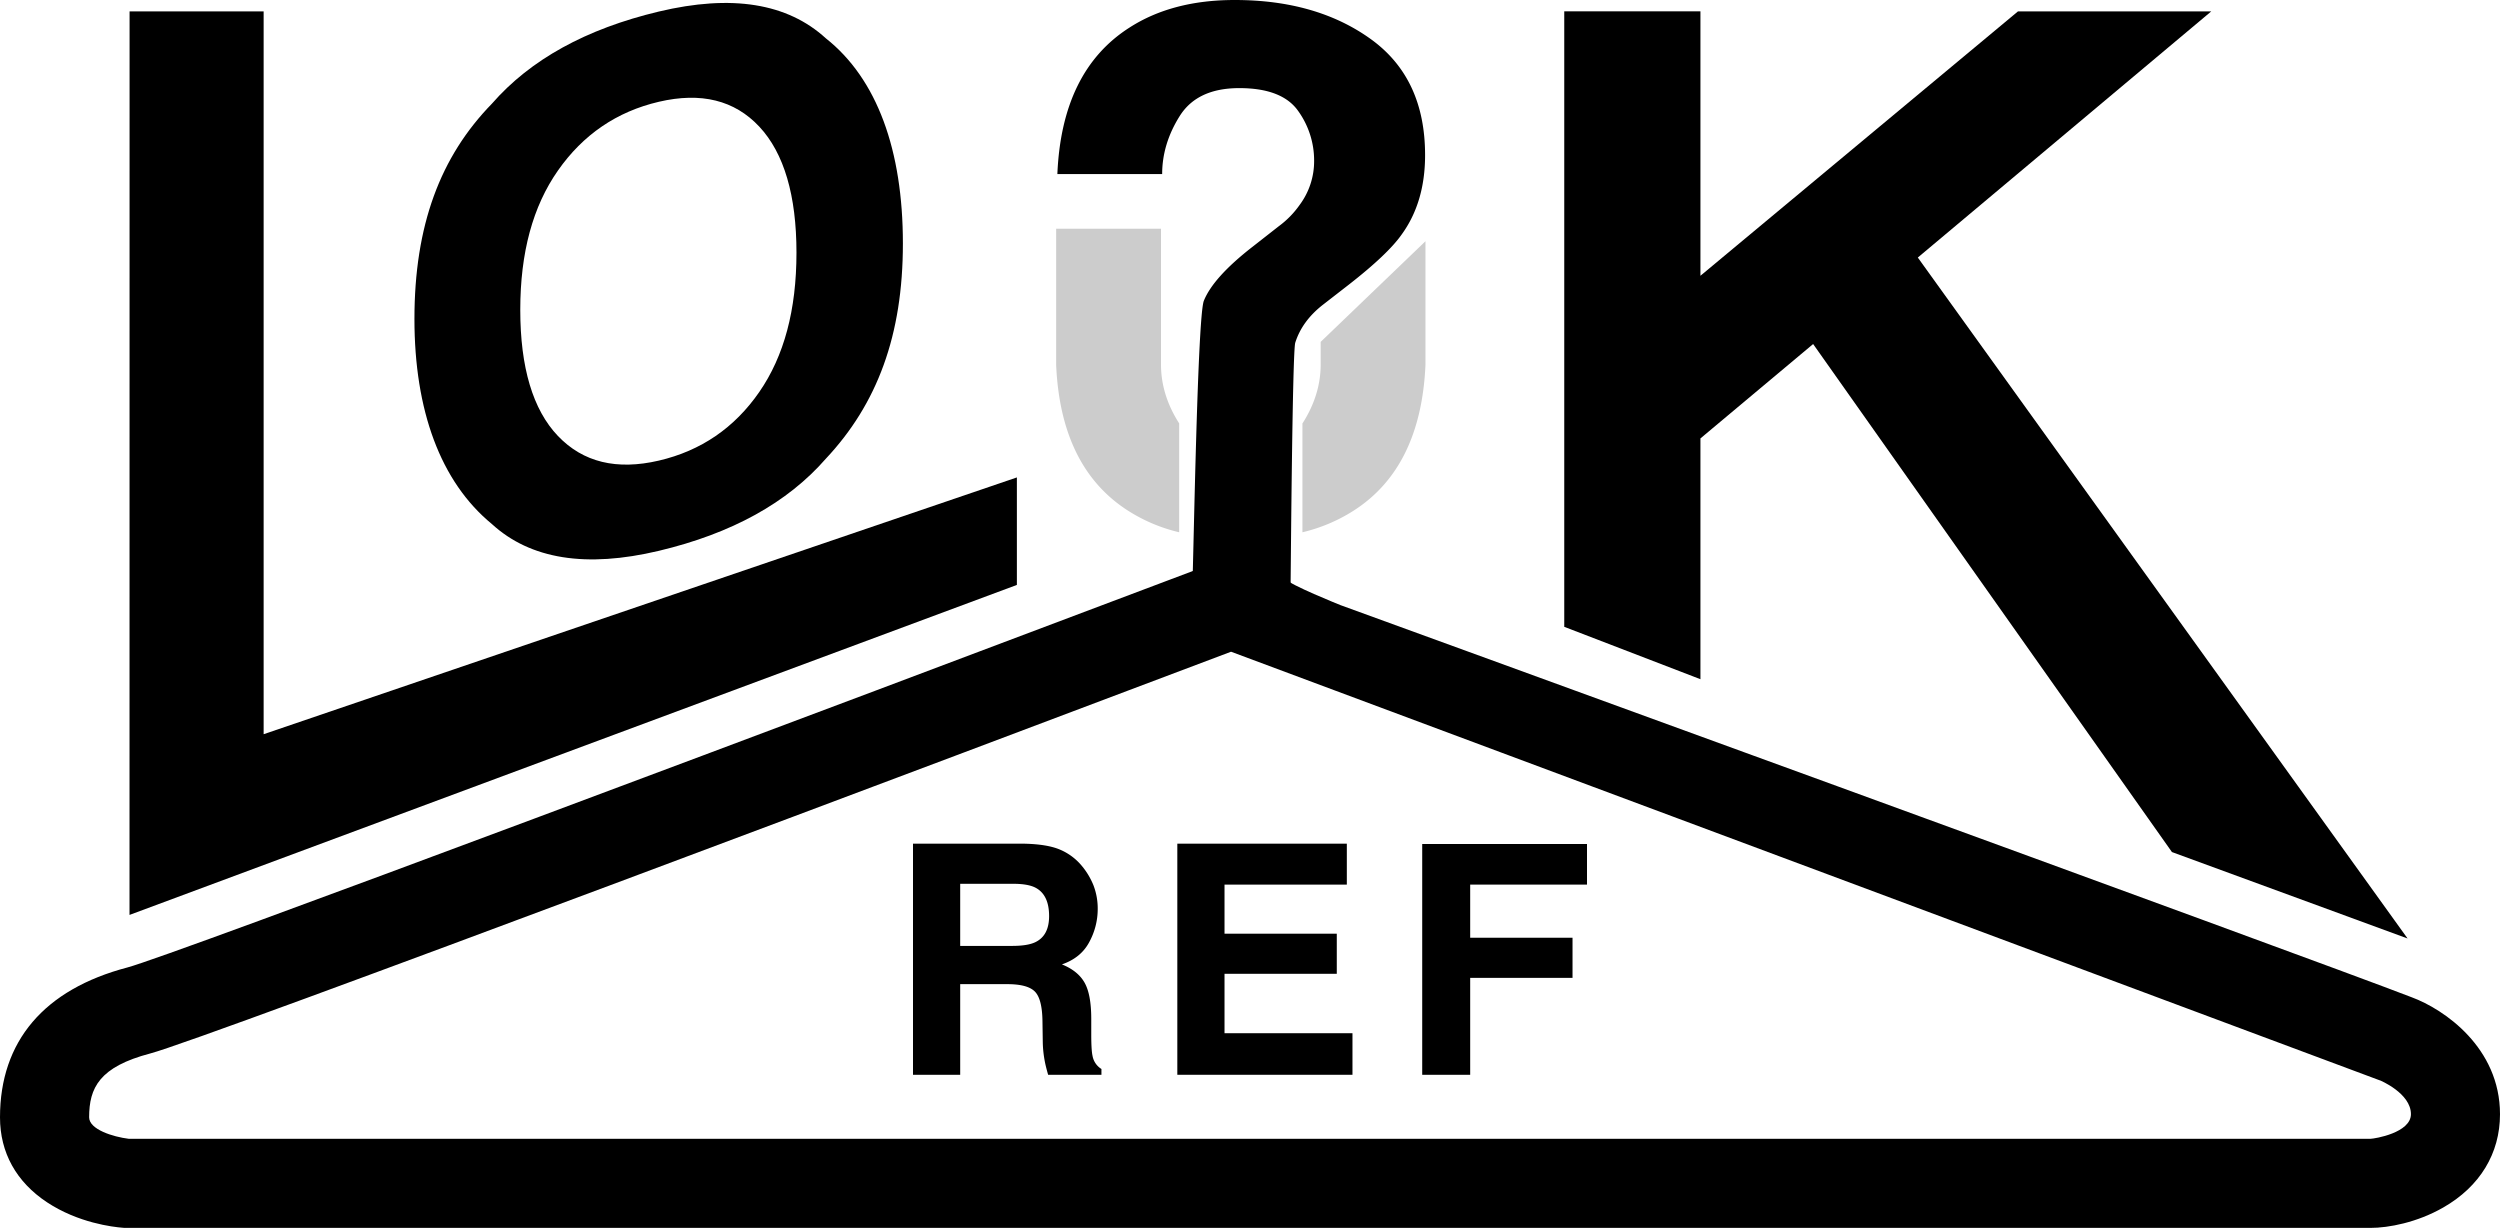 <svg xmlns="http://www.w3.org/2000/svg" viewBox="0 0 1496 734.77"><defs><style>.cls-1{opacity:0.2;}</style></defs><title>logo_lr</title><g id="Calque_2" data-name="Calque 2"><g id="Calque_2-2" data-name="Calque 2"><path d="M77.54,22.48h80.22V455L608.5,301.34v64.33l-531,197.47Z" transform="translate(0 -15.65)"/><path d="M494.19,290.13q-34.54,39.57-99.91,55.13t-99.91-16C263.47,303.86,248,261.1,248,206.52c0-56,15.45-97.1,46.34-128.81q34.54-39.58,99.91-55.15t99.91,16c30.75,24.31,46.13,67.07,46.13,122.75C540.32,216.27,524.94,257.36,494.19,290.13ZM454.37,250.2c14.82-21.45,22.23-49,22.24-83.35,0-34.18-7.42-59.56-22.24-75.41s-34.86-20.78-60.09-14.89-45.37,19.67-60.4,41.14-22.55,49-22.55,83.39,7.51,59.73,22.55,75.47,35.16,20.61,60.4,14.72S439.54,271.64,454.37,250.2Z" transform="translate(0 -15.65)"/><path d="M936.05,22.44h81.49V180.67l190-158.19,115.65,0L1147.62,169.76l293.07,407.48-141-51.72-214.71-304L1017.54,278V422.09l-81.49-31.35Z" transform="translate(0 -15.65)"/><path d="M716.66,356.26c-228.65,86.4-615,231.63-640.37,238.3C26.38,607.69,0,638.72,0,684.28c0,21.07,9.73,38.64,28.14,50.82,18.65,12.34,39.44,14.79,45.37,15.24l1,.08h1344c10.78,0,27.89-3.21,43.6-12.24C1484,725.65,1496,705.84,1496,682.4c0-39.78-33.31-62.77-52.88-70-59.36-23-641-234.65-641-234.65s-31.52-12.65-32.15-15.33M1424,662.11l.12,0c.19.07,18.58,7.73,18.58,20.25,0,11.16-21.7,14.69-24.14,14.74H77c-9.35-1.16-23.66-5.58-23.66-12.86,0-17.64,6.11-30.18,36.56-38.19,31.94-8.4,496.1-183.48,646.76-240.41" transform="translate(0 -15.65)"/><path d="M675.91,32.14q25.61-16.49,62.93-16.49,49,0,81.49,23.43t32.44,69.45q0,28.2-14.07,47.52-8.22,11.72-31.59,29.95l-15.37,11.93q-12.56,9.76-16.66,22.79c-1.73,5.5-2.67,136.51-2.82,148.08H713.45c.87-24.45,3.18-163.82,6.93-173.15s13.41-20.07,29-32.22l15.8-12.37a55.27,55.27,0,0,0,12.54-12.8A43.75,43.75,0,0,0,786.37,112a50.78,50.78,0,0,0-9.63-30.06q-9.65-13.56-35.18-13.56-25.12,0-35.62,16.71t-10.5,34.72H632.73Q635.33,58,675.91,32.14Z" transform="translate(0 -15.65)"/><path class="cls-1" d="M705.23,268.4q-10.4-16.56-10.49-34.38h0v-81.5H632V234h0q2.7,61.57,43.16,87.33a99,99,0,0,0,30.46,12.83V269C705.52,268.82,705.37,268.62,705.23,268.4Z" transform="translate(0 -15.65)"/><path class="cls-1" d="M790.29,220.22V234h0q-.09,17.82-10.48,34.38c-.14.22-.29.42-.44.64v65.14a99.09,99.09,0,0,0,30.47-12.83Q850.25,295.6,853,234h0V160Z" transform="translate(0 -15.65)"/><path d="M634.31,524.07a34.23,34.23,0,0,1,13,9.66,43.46,43.46,0,0,1,7,11.64,38.71,38.71,0,0,1,2.56,14.54,41.39,41.39,0,0,1-5,19.38q-5,9.53-16.42,13.46,9.57,3.86,13.56,10.93t4,21.63v9.29q0,9.48.76,12.85a11.53,11.53,0,0,0,5.33,7.88v3.47h-31.9c-.87-3.06-1.5-5.53-1.87-7.41A67.92,67.92,0,0,1,624,639.48l-.19-12.86q-.18-13.23-4.57-17.64t-16.46-4.41H574.58V658.8H546.34V520.5h66.15Q626.67,520.79,634.31,524.07Zm-59.73,20.45v37.16h31.1q9.27,0,13.9-2.25,8.2-3.95,8.2-15.58,0-12.57-7.93-16.89-4.46-2.43-13.37-2.44Z" transform="translate(0 -15.65)"/><path d="M805.94,545H732.75v29.37h67.18v24H732.75v35.56h76.57V658.8H704.51V520.5H805.94Z" transform="translate(0 -15.65)"/><path d="M851.05,520.69h98.61V545h-69.9V576.8H941v24H879.76v58H851.05Z" transform="translate(0 -15.65)"/></g></g></svg>